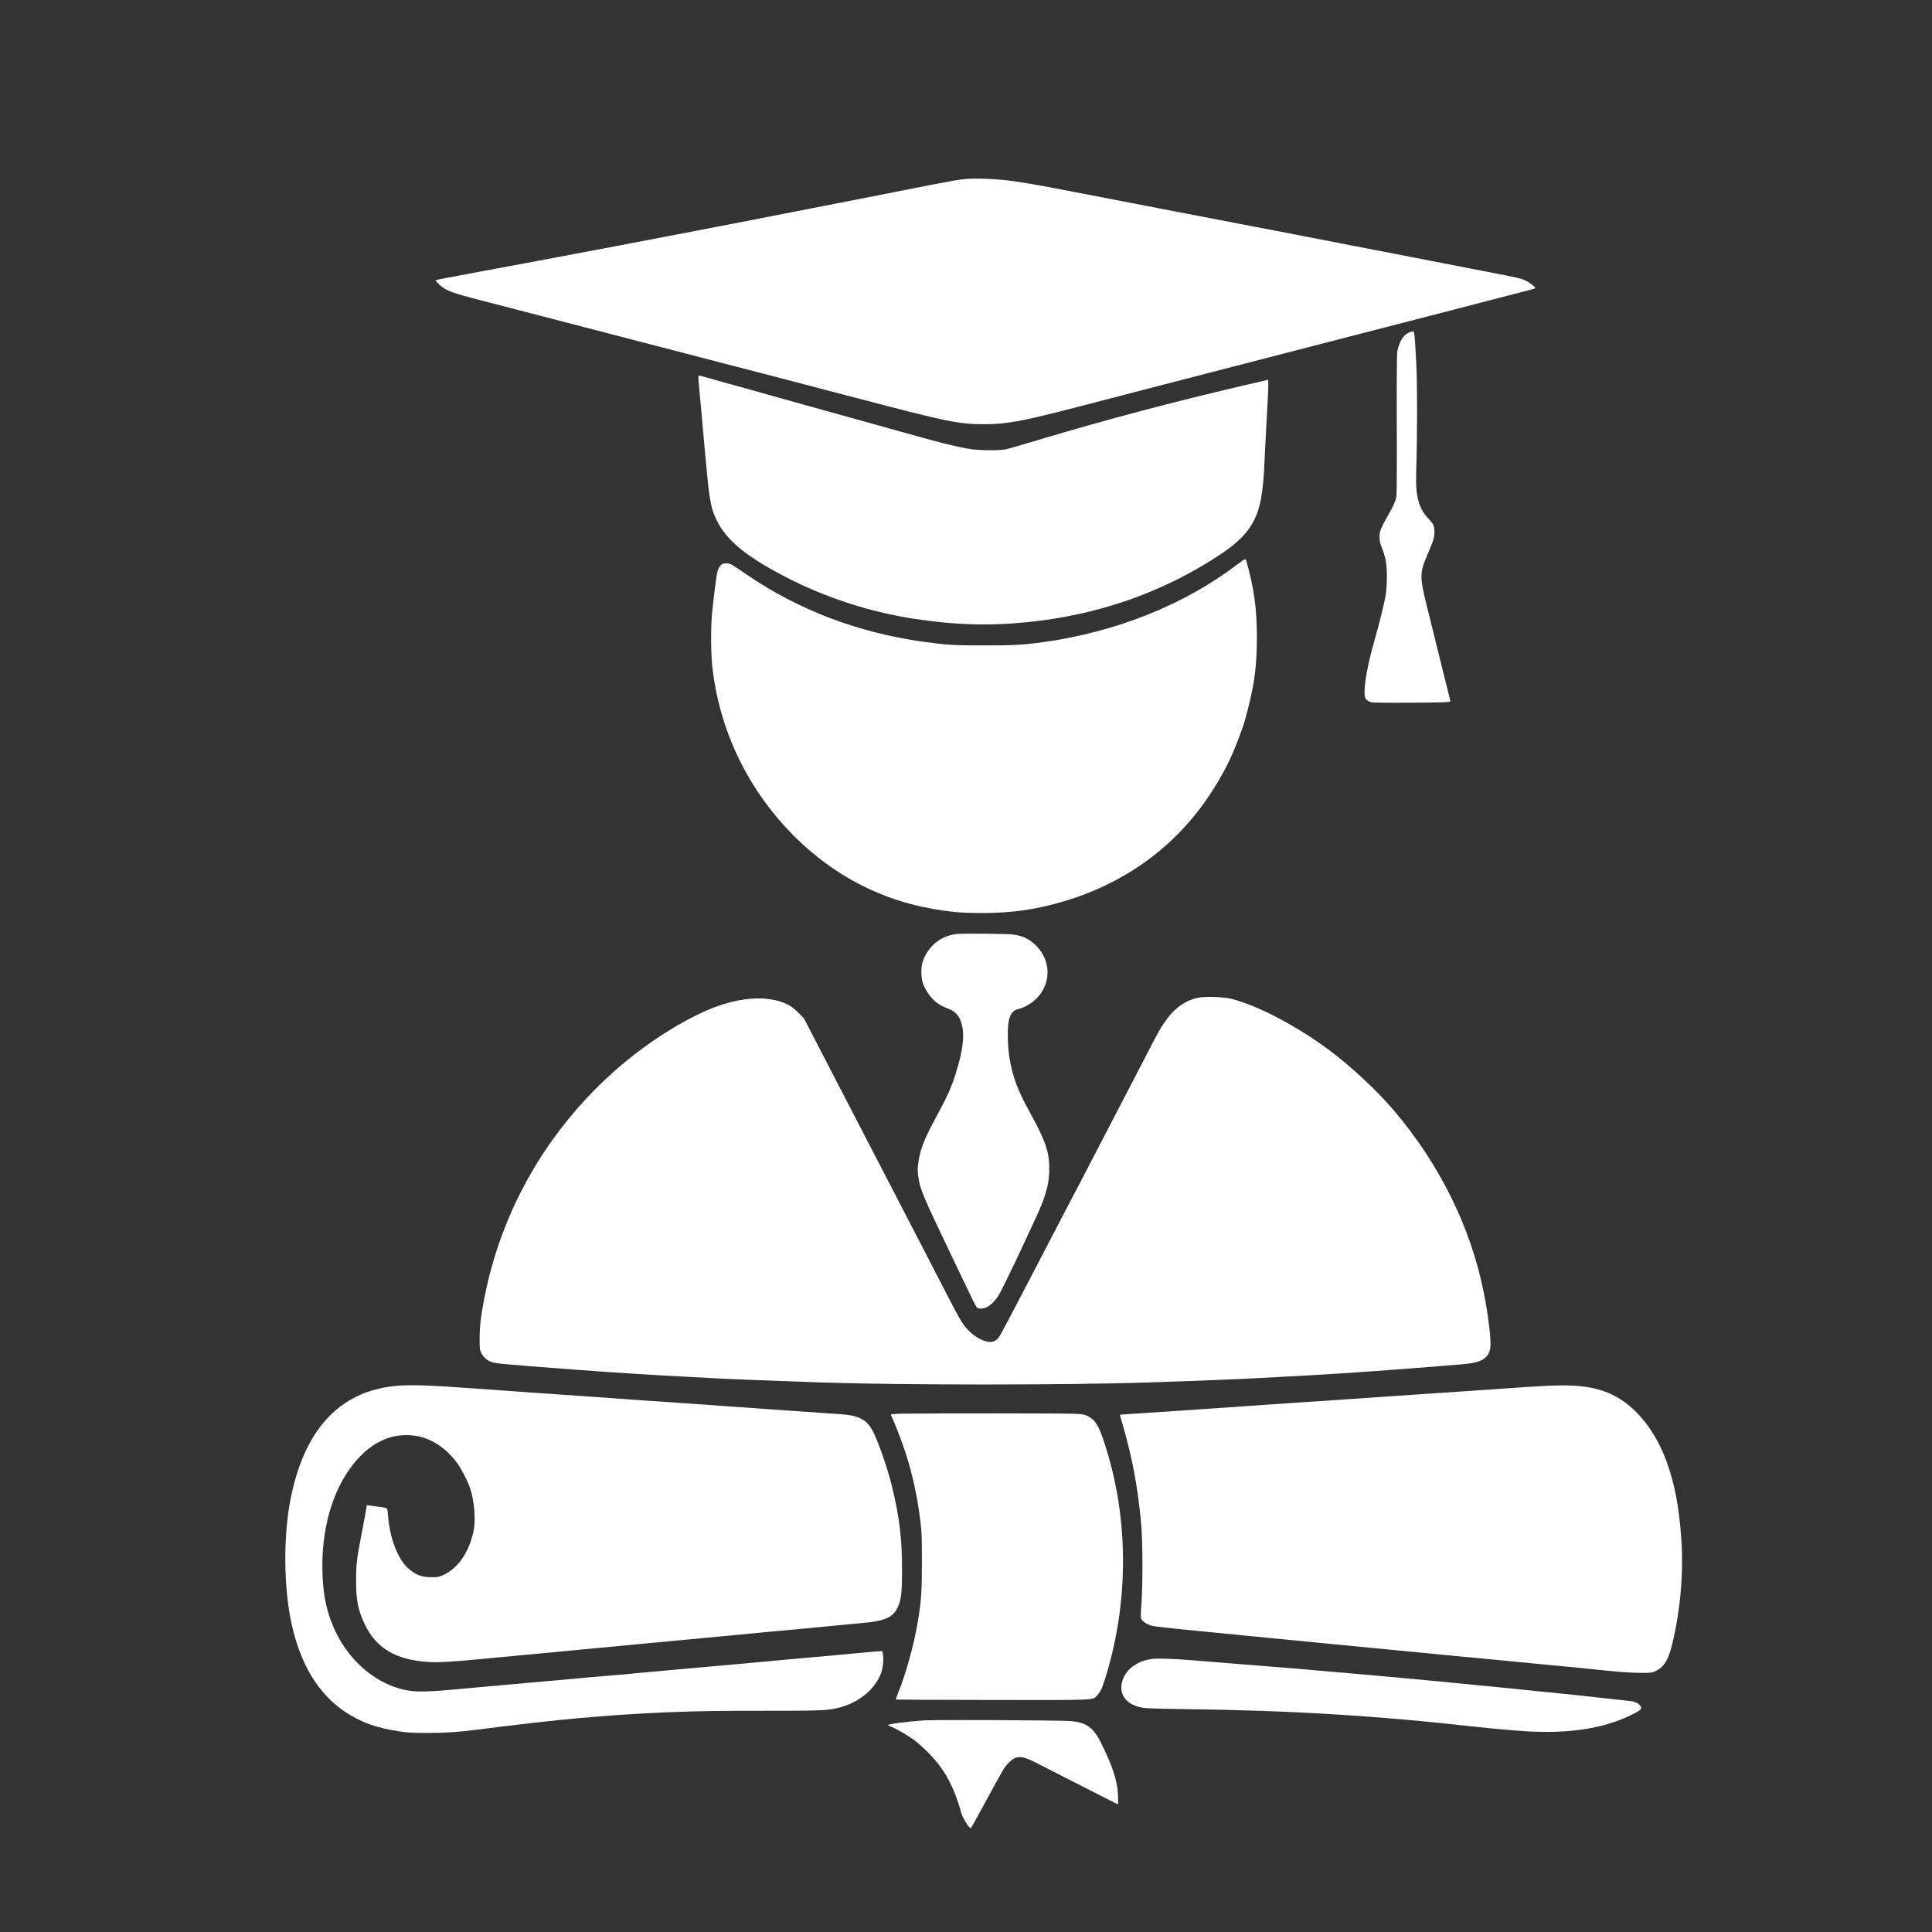 <?xml version="1.0" standalone="no"?>
<!DOCTYPE svg PUBLIC "-//W3C//DTD SVG 20010904//EN"
 "http://www.w3.org/TR/2001/REC-SVG-20010904/DTD/svg10.dtd">
<svg version="1.0" xmlns="http://www.w3.org/2000/svg"
 width="2830pt" height="2830pt" viewBox="0 0 2830 2830"
 preserveAspectRatio="xMidYMid meet">

<rect x="0" y="0" width="2830" height="2830" fill="#333333" stroke="none"/>

<g transform="translate(0,2830) scale(0.1,-0.1)"
fill="#FFFFFF" stroke="none">
<path d="M14235 25683 c-171 -7 -201 -12 -1115 -193 -162 -32 -459 -90 -660
-130 -201 -39 -491 -96 -645 -126 -154 -30 -316 -62 -360 -70 -44 -9 -190 -37
-325 -64 -135 -26 -297 -58 -360 -70 -63 -12 -180 -35 -260 -50 -80 -16 -230
-45 -335 -65 -104 -20 -305 -58 -445 -85 -140 -27 -340 -65 -445 -85 -104 -19
-221 -42 -260 -50 -38 -8 -122 -23 -185 -35 -63 -12 -243 -46 -400 -75 -317
-61 -781 -147 -1360 -255 -607 -112 -692 -129 -699 -136 -3 -3 21 -31 54 -62
98 -91 175 -120 650 -242 200 -52 327 -85 845 -219 151 -39 394 -102 540 -140
146 -38 407 -106 580 -151 173 -45 407 -106 520 -135 347 -89 1017 -264 1520
-395 129 -34 314 -82 410 -106 96 -25 231 -61 300 -79 69 -19 206 -55 305 -80
99 -25 292 -76 430 -112 1355 -356 1503 -386 1885 -387 324 0 553 43 1360 252
720 188 1437 373 1975 512 212 55 735 190 1030 266 138 36 329 85 425 110 407
105 574 148 720 186 85 22 256 66 380 98 124 31 342 88 485 125 143 37 352 91
465 120 113 29 338 88 500 130 162 42 392 101 510 132 118 30 217 57 219 59
12 11 -71 79 -134 110 -76 37 -86 39 -595 138 -184 36 -477 93 -650 126 -173
34 -346 67 -385 75 -108 21 -553 107 -925 179 -184 36 -499 97 -700 136 -201
39 -399 77 -440 85 -41 7 -203 39 -360 69 -157 30 -404 78 -550 106 -146 28
-310 60 -365 70 -55 11 -230 45 -390 75 -425 82 -864 167 -1165 225 -651 127
-942 176 -1140 195 -171 15 -347 22 -455 18z"/>
<path d="M20670 23441 c-103 -32 -168 -122 -202 -286 -7 -34 -10 -385 -8
-1085 2 -1026 2 -1036 -19 -1097 -12 -34 -33 -84 -48 -110 -175 -314 -186
-339 -186 -433 0 -52 7 -84 35 -155 56 -141 72 -235 73 -420 0 -106 -6 -198
-18 -273 -18 -116 -92 -413 -173 -697 -81 -288 -132 -549 -136 -706 -3 -97 10
-126 70 -156 35 -17 71 -18 572 -16 294 0 553 5 576 10 l41 8 -132 530 c-72
292 -166 670 -208 841 -114 458 -114 506 2 779 89 209 102 250 102 332 1 90
-10 114 -89 198 -142 148 -189 328 -178 673 17 560 18 1249 2 1582 -20 395
-28 483 -41 486 -5 1 -21 -1 -35 -5z"/>
<path d="M10230 22767 c0 -18 7 -103 15 -188 15 -156 39 -417 55 -608 6 -59
19 -200 29 -316 11 -115 27 -286 36 -380 18 -199 46 -364 75 -454 122 -370
407 -630 1065 -971 570 -297 1218 -509 1852 -609 601 -95 1120 -112 1687 -55
1038 104 1977 431 2813 980 357 235 512 426 594 734 26 95 56 319 63 475 4 66
13 255 21 420 8 165 22 426 31 580 9 154 14 298 12 321 l-3 41 -395 -92 c-992
-231 -2023 -505 -2905 -770 -315 -94 -484 -143 -545 -157 -83 -19 -411 -16
-530 6 -250 45 -420 88 -1105 281 -226 64 -1188 331 -1262 351 -28 7 -114 31
-190 53 -76 21 -230 65 -343 96 -113 31 -234 65 -270 76 -36 10 -173 48 -305
84 -132 37 -294 82 -359 101 -66 19 -123 34 -128 34 -4 0 -8 -15 -8 -33z"/>
<path d="M18120 20029 c-771 -586 -1764 -984 -2825 -1133 -303 -42 -451 -51
-885 -50 -441 0 -545 7 -887 54 -955 133 -1828 465 -2586 984 -227 155 -232
158 -287 164 -82 8 -125 -38 -149 -158 -14 -71 -57 -427 -73 -600 -17 -191
-15 -563 5 -745 103 -961 542 -1855 1243 -2535 565 -548 1240 -895 1994 -1024
269 -47 426 -60 715 -60 450 0 808 53 1227 180 885 269 1607 799 2103 1544
184 277 313 526 419 808 81 214 97 266 146 457 98 383 130 643 131 1045 0 426
-43 736 -158 1133 -3 9 -10 17 -17 16 -6 0 -58 -36 -116 -80z"/>
<path d="M14029 14620 c-186 -17 -338 -106 -437 -254 -71 -106 -96 -187 -96
-306 1 -119 26 -202 96 -305 75 -113 160 -179 297 -230 118 -44 176 -118 207
-264 32 -153 3 -365 -95 -683 -56 -182 -123 -335 -247 -563 -234 -432 -283
-560 -309 -801 -8 -74 8 -199 41 -311 22 -75 98 -251 217 -503 157 -332 384
-807 483 -1012 114 -238 120 -248 150 -254 74 -14 149 21 229 107 49 54 75 99
175 304 65 132 129 265 143 295 14 30 55 117 91 193 36 76 66 140 66 141 0 2
29 64 63 137 144 304 188 414 234 586 38 142 44 367 13 503 -37 164 -100 308
-275 625 -171 310 -245 511 -290 790 -22 137 -30 380 -16 485 19 140 61 201
152 221 83 19 186 78 257 148 219 217 222 546 9 769 -116 120 -236 171 -422
178 -220 8 -662 10 -736 4z"/>
<path d="M17540 13684 c-186 -42 -348 -161 -478 -353 -75 -110 -81 -120 -327
-596 -114 -220 -231 -445 -260 -500 -29 -55 -89 -172 -135 -260 -124 -240
-207 -399 -265 -510 -53 -102 -136 -261 -265 -510 -40 -77 -87 -167 -105 -200
-18 -33 -66 -125 -107 -205 -82 -158 -283 -544 -383 -735 -35 -66 -174 -334
-310 -595 -136 -261 -259 -491 -274 -510 -15 -19 -43 -43 -62 -53 -104 -55
-319 56 -452 236 -30 39 -100 162 -157 272 -57 110 -161 313 -233 450 -71 138
-168 324 -214 415 -47 91 -114 219 -148 285 -34 66 -102 197 -150 290 -118
229 -240 465 -285 550 -20 39 -288 556 -596 1150 l-559 1080 -80 80 c-55 56
-102 92 -150 117 -308 159 -786 113 -1280 -122 -472 -224 -973 -571 -1387
-961 -996 -936 -1633 -2151 -1830 -3487 -15 -101 -22 -198 -22 -312 -1 -147 1
-170 20 -210 26 -56 71 -102 126 -129 72 -34 50 -32 1283 -126 497 -38 1238
-85 1665 -105 113 -5 239 -12 280 -15 154 -11 903 -41 1620 -65 1189 -40 3604
-40 4805 0 698 23 1470 54 1625 65 41 3 170 10 285 15 523 25 1256 73 1920
125 105 8 251 19 325 25 446 35 523 42 594 56 161 31 239 98 256 221 15 109
-28 472 -95 808 -192 960 -646 1880 -1319 2671 -244 287 -622 640 -941 878
-471 353 -1048 656 -1430 753 -127 32 -399 41 -505 17z"/>
<path d="M5795 7999 c-826 -79 -1348 -648 -1544 -1684 -101 -535 -95 -1257 15
-1777 128 -605 391 -1045 783 -1309 233 -157 465 -241 806 -291 126 -19 193
-22 420 -22 264 1 432 12 725 49 614 79 1104 134 1450 165 989 87 1638 113
2745 111 810 -1 915 3 1070 39 311 73 556 273 646 526 24 66 35 207 22 269
l-9 39 -54 -2 c-30 -2 -145 -11 -255 -22 -326 -31 -516 -49 -765 -70 -129 -11
-280 -25 -335 -30 -191 -19 -773 -71 -1435 -130 -63 -5 -212 -19 -330 -30
-118 -11 -269 -25 -335 -30 -66 -6 -136 -12 -155 -15 -19 -3 -118 -12 -220
-20 -270 -22 -497 -42 -740 -65 -118 -11 -471 -43 -785 -70 -313 -27 -664 -59
-780 -70 -580 -56 -730 -51 -963 32 -348 123 -662 414 -846 786 -132 264 -192
529 -203 882 -19 637 143 1206 455 1597 262 328 580 468 928 408 219 -39 424
-175 585 -388 64 -85 165 -281 198 -386 61 -188 81 -462 47 -621 -69 -320
-236 -554 -459 -648 -53 -22 -77 -26 -162 -25 -140 0 -231 36 -337 131 -153
138 -268 440 -294 767 -3 50 -10 97 -14 105 -6 10 -39 19 -102 27 -51 7 -116
15 -144 19 l-51 6 -12 -73 c-6 -41 -34 -189 -61 -329 -75 -385 -84 -465 -84
-705 -1 -279 28 -427 124 -631 168 -360 462 -533 953 -560 129 -7 328 4 667
36 113 11 278 27 368 35 89 8 237 22 330 31 92 8 257 24 367 34 334 33 601 58
790 75 99 9 315 30 480 46 335 32 425 41 735 69 317 29 510 47 745 70 411 40
522 51 685 65 171 15 437 40 790 75 113 11 261 25 330 31 406 34 519 88 589
282 35 93 44 200 44 497 1 469 -40 795 -154 1255 -65 261 -214 682 -285 802
-91 156 -205 211 -464 228 -58 3 -159 10 -225 15 -66 6 -223 17 -350 25 -291
19 -576 39 -925 65 -428 31 -670 48 -1141 80 -239 16 -559 38 -710 50 -287 21
-504 36 -1004 70 -165 11 -325 22 -355 25 -30 3 -122 10 -205 15 -82 5 -274
19 -425 30 -677 50 -958 59 -1175 39z"/>
<path d="M22615 7999 c-82 -4 -312 -19 -510 -33 -432 -31 -731 -51 -1040 -71
-126 -8 -257 -17 -290 -20 -33 -3 -163 -12 -290 -20 -126 -8 -324 -22 -440
-30 -505 -35 -654 -45 -880 -60 -226 -14 -378 -25 -880 -60 -518 -36 -650 -45
-795 -55 -266 -18 -748 -49 -920 -61 -91 -6 -165 -11 -166 -12 -1 -1 19 -69
43 -152 142 -490 224 -933 269 -1455 22 -253 25 -840 5 -1144 -13 -191 -13
-222 0 -245 20 -35 83 -76 149 -95 32 -10 268 -37 575 -66 286 -28 628 -61
760 -75 132 -13 339 -33 460 -45 387 -37 1192 -115 1440 -140 55 -6 197 -19
315 -30 310 -29 610 -59 720 -70 52 -6 169 -17 260 -25 91 -8 302 -28 470 -44
469 -46 913 -89 1155 -111 121 -12 353 -35 515 -52 205 -22 350 -31 475 -32
174 -1 182 0 235 25 123 59 188 162 244 394 123 500 171 1080 131 1585 -36
461 -98 775 -215 1097 -168 460 -466 822 -803 978 -251 116 -517 149 -992 124z"/>
<path d="M13248 7593 c-127 -2 -198 -7 -198 -14 0 -5 7 -23 15 -39 36 -70 147
-359 198 -515 103 -319 172 -634 219 -1010 20 -160 22 -225 22 -595 1 -430
-10 -579 -60 -875 -55 -331 -173 -758 -286 -1038 -22 -55 -38 -100 -36 -102 2
-2 636 -5 1409 -6 1580 -2 1473 -7 1543 71 46 51 67 94 105 213 341 1068 361
2238 56 3293 -119 409 -176 519 -302 581 -50 24 -72 28 -202 34 -136 7 -2040
8 -2483 2z"/>
<path d="M16878 4000 c-230 -29 -401 -162 -444 -346 -43 -188 73 -329 304
-369 54 -9 235 -15 597 -20 1557 -18 2830 -96 4290 -260 228 -25 554 -54 732
-65 627 -37 1129 40 1528 235 131 64 155 81 155 108 0 47 -73 91 -165 101
-177 19 -712 77 -790 86 -49 6 -157 17 -240 25 -82 8 -240 24 -350 35 -110 12
-263 27 -340 35 -77 8 -396 40 -710 70 -313 30 -642 62 -730 70 -168 16 -356
33 -720 65 -121 10 -301 26 -400 35 -456 41 -701 61 -1695 140 -173 14 -396
32 -495 40 -244 19 -446 25 -527 15z"/>
<path d="M13535 3100 c-245 -17 -544 -56 -528 -70 4 -3 37 -19 73 -35 81 -35
245 -133 325 -194 33 -25 109 -93 169 -151 216 -210 354 -434 456 -740 27 -84
50 -157 50 -163 0 -25 81 -174 109 -201 17 -16 32 -28 34 -25 2 2 34 60 72
129 218 402 396 722 418 755 36 53 101 116 142 137 79 41 157 24 355 -80 41
-21 264 -135 495 -252 231 -117 475 -241 542 -276 68 -35 126 -64 129 -64 4 0
4 57 1 128 -7 136 -31 247 -87 407 -40 113 -168 390 -212 458 -96 151 -190
206 -386 226 -126 13 -1986 22 -2157 11z"/>
</g>
</svg>
